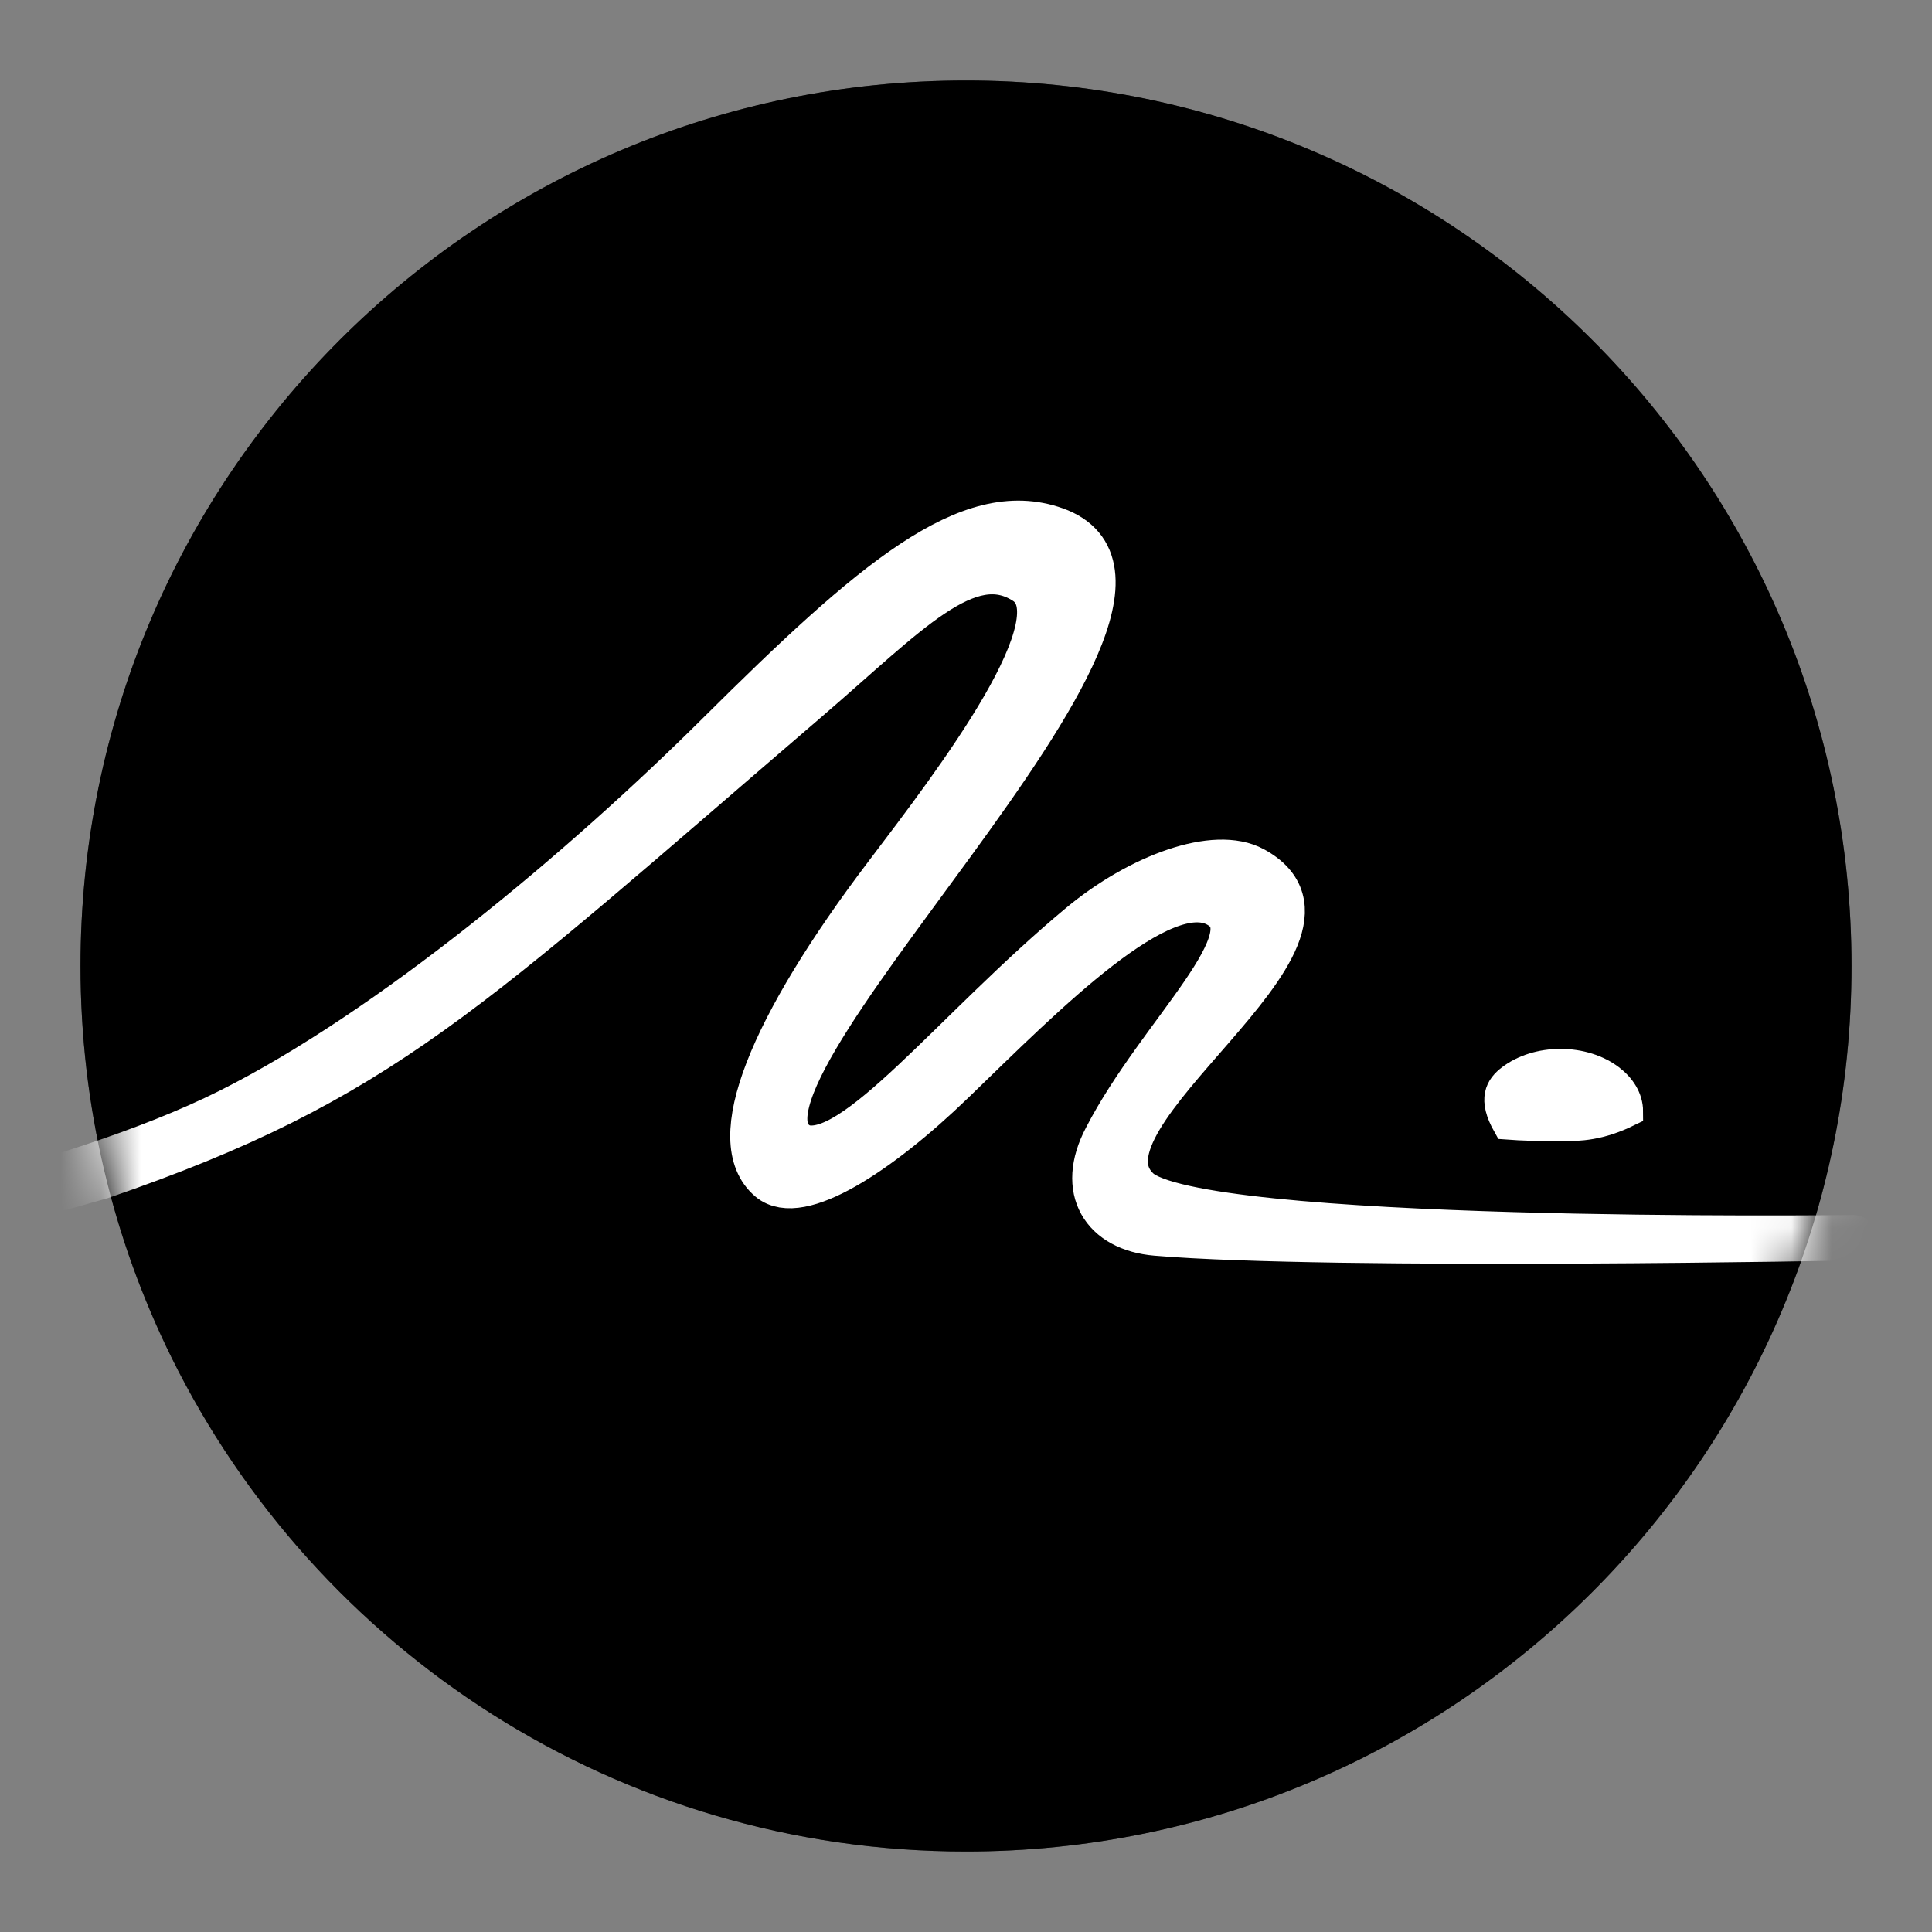 <?xml version="1.0" encoding="UTF-8"?>
<svg width="48px" height="48px" viewBox="0 0 48 48" version="1.1" xmlns="http://www.w3.org/2000/svg" xmlns:xlink="http://www.w3.org/1999/xlink">
    <rect x="0" y="0" width="48" height="48" fill="#808080" stroke="none"/>
    <title>favicon</title>
    <defs>
        <path d="M24,46 C36.15,46 46,36.15 46,24 C46,11.85 36.15,2 24,2 C11.85,2 2,11.85 2,24 C2,27.492 2.814,30.794 4.262,33.727 C7.852,40.999 15.342,46 24,46 Z" id="path-1"></path>
    </defs>
    <g id="favicon" stroke="none" stroke-width="1" fill="none" fill-rule="evenodd">
        <mask id="mask-2" fill="white">
            <use xlink:href="#path-1"></use>
        </mask>
        <use id="Oval" fill="#000000" xlink:href="#path-1"></use>
        <g id="Group" mask="url(#mask-2)">
            <g transform="translate(-7, 2)" id="Logo-Copy">
                <path d="M31,44 C43.15,44 53,34.15 53,22 C53,9.85 43.15,0 31,0 C18.85,0 9,9.85 9,22 C9,25.492 9.814,28.794 11.262,31.727 C14.852,38.999 22.342,44 31,44 Z" id="Oval" fill="#000000"></path>
                <path d="M12.701,25.605 C16.712,23.596 21.485,19.596 24.869,16.231 C28.692,12.431 31.076,10.396 33.216,11.159 C37.807,12.794 23.91,25.19 26.93,26.493 C28.238,26.89 30.703,23.607 33.843,20.992 C35.318,19.765 37.191,19.08 38.138,19.596 C41.211,21.27 33.32,25.721 35.27,27.565 C36.722,28.949 52.725,28.75 53.054,28.75 C53.384,28.75 40.101,29.005 35.726,28.636 C34.413,28.525 33.805,27.558 34.478,26.279 C35.818,23.674 38.652,21.248 37.264,20.481 C35.858,19.703 32.961,22.647 30.671,24.864 C28.813,26.663 26.859,27.912 26.131,27.299 C25.014,26.359 26.131,23.555 29.034,19.729 C30.789,17.415 33.89,13.365 32.47,12.454 C31.05,11.542 29.529,13.251 27.051,15.379 C18.549,22.676 16.471,24.837 9.505,27.232 C1.813,29.463 -1.122,28.949 0.38,28.949 C1.882,28.949 8.689,27.614 12.701,25.605 Z" id="Path" stroke="#FFFFFF" stroke-width="1.125" fill="#FFFFFF"></path>
                <path d="M45.77,24.434 C46.246,24.434 46.681,24.576 46.994,24.813 C47.264,25.018 47.447,25.297 47.447,25.615 C46.733,25.965 46.251,25.978 45.77,25.978 C45.288,25.978 44.806,25.965 44.454,25.938 C44.092,25.297 44.275,25.018 44.545,24.813 C44.858,24.576 45.293,24.434 45.77,24.434 Z" id="Oval" stroke="#FFFFFF" stroke-width="0.75" fill="#FFFFFF"></path>
            </g>
        </g>
    </g>
</svg>